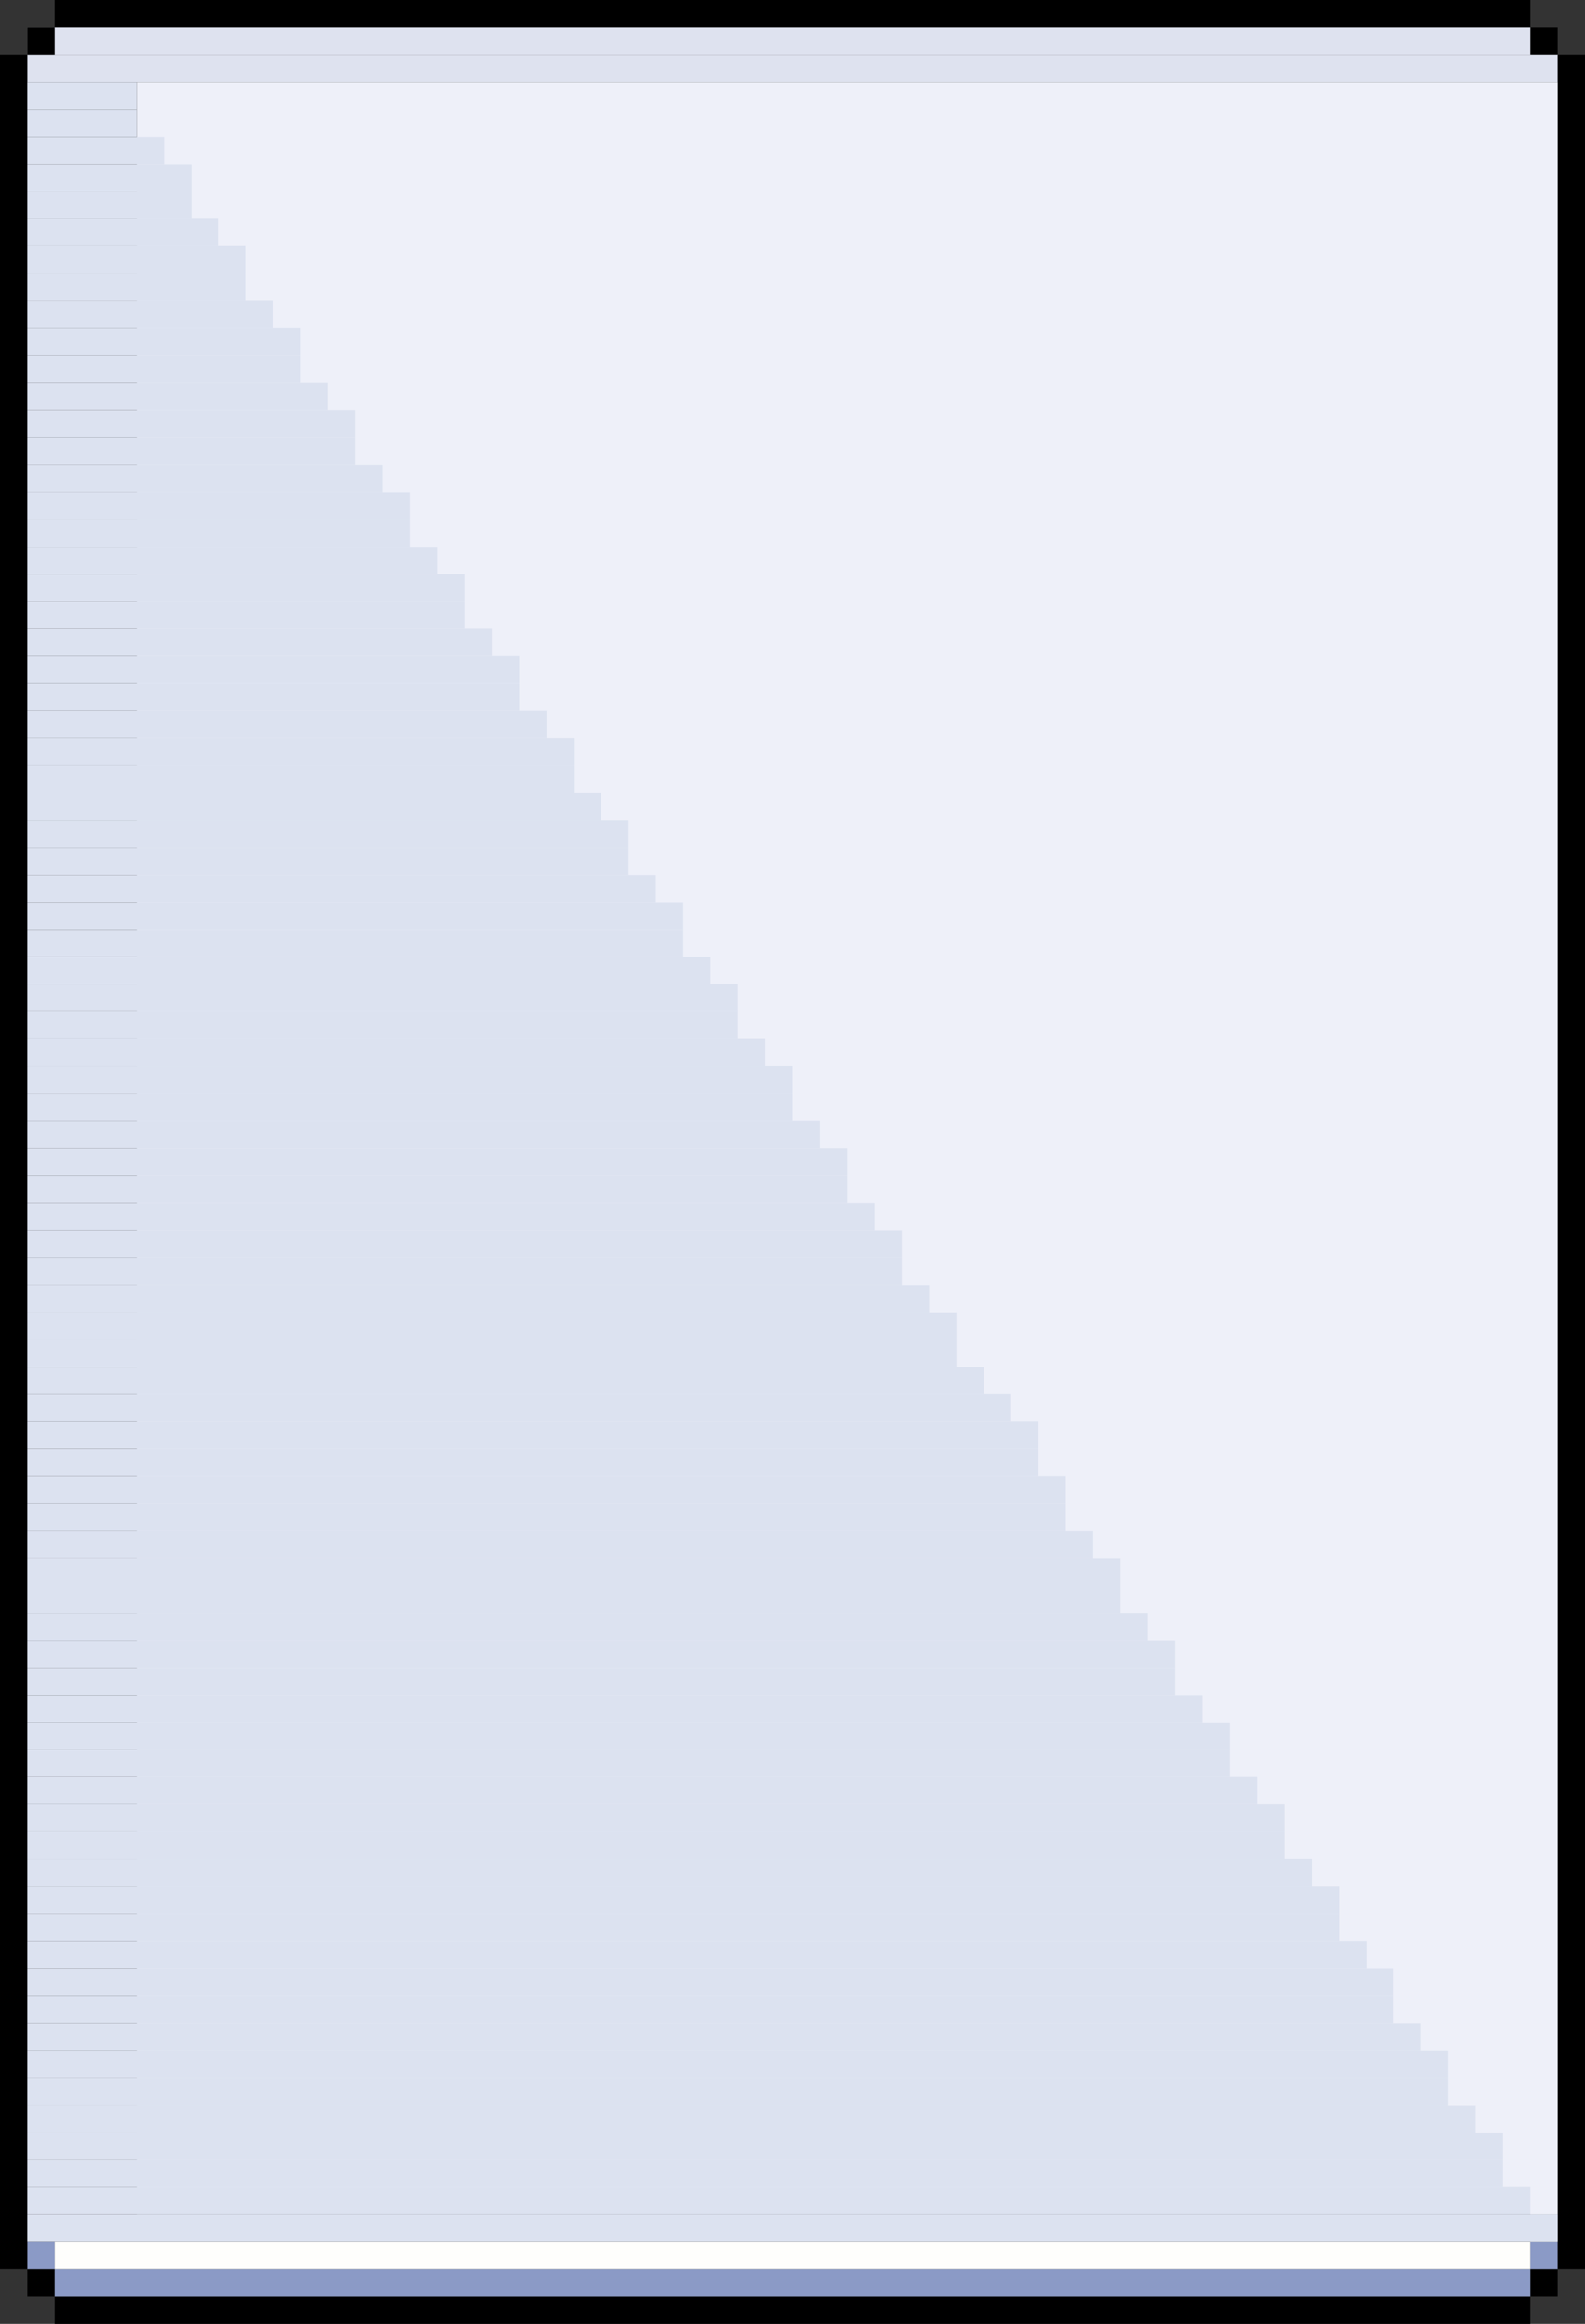 <svg width="58" height="85" viewBox="0 0 58 85" fill="none" xmlns="http://www.w3.org/2000/svg">
<rect x="0" y="0" width="58" height="85" fill="#333333" stroke="none"/>
<rect x="2" width="54" height="1" fill="black"/>
<rect x="2" y="84" width="54" height="1" fill="black"/>
<rect x="56" y="1" width="1" height="1" fill="black"/>
<rect x="56" y="83" width="1" height="1" fill="black"/>
<rect x="1" y="83" width="1" height="1" fill="black"/>
<rect x="2" y="83" width="54" height="1" fill="#8B9AC6"/>
<rect x="1" y="2" width="56" height="1" fill="#DEE2EF"/>
<rect x="1" y="1" width="55" height="1" fill="#DEE2EF"/>
<rect x="56" y="82" width="1" height="1" fill="#8B9AC6"/>
<rect x="1" y="82" width="1" height="1" fill="#8B9AC6"/>
<rect x="2" y="82" width="54" height="1" fill="#FEFEFC"/>
<rect x="56" y="81" width="1" height="1" fill="#FEFEFC"/>
<rect x="57" y="2" width="1" height="81" fill="black"/>
<rect y="2" width="1" height="81" fill="black"/>
<rect x="5" y="3" width="52" height="78" fill="#EEF0F9"/>
<rect x="1" y="1" width="1" height="1" fill="black"/>
<rect x="1" y="81" width="56" height="1" fill="#DCE2F0"/>
<rect x="1" y="80" width="55" height="1" fill="#DCE2F0"/>
<rect x="1" y="79" width="54" height="1" fill="#DCE2F0"/>
<rect x="1" y="78" width="54" height="1" fill="#DCE2F0"/>
<rect x="1" y="76" width="52" height="1" fill="#DCE2F0"/>
<rect x="1" y="75" width="52" height="1" fill="#DCE2F0"/>
<rect x="1" y="73" width="50" height="1" fill="#DCE2F0"/>
<rect x="1" y="72" width="50" height="1" fill="#DCE2F0"/>
<rect x="1" y="70" width="48" height="1" fill="#DCE2F0"/>
<rect x="1" y="69" width="48" height="1" fill="#DCE2F0"/>
<rect x="1" y="77" width="53" height="1" fill="#DCE2F0"/>
<rect x="1" y="74" width="51" height="1" fill="#DCE2F0"/>
<rect x="1" y="71" width="49" height="1" fill="#DCE2F0"/>
<rect x="1" y="68" width="47" height="1" fill="#DCE2F0"/>
<rect x="1" y="67" width="46" height="1" fill="#DCE2F0"/>
<rect x="1" y="66" width="46" height="1" fill="#DCE2F0"/>
<rect x="1" y="64" width="44" height="1" fill="#DCE2F0"/>
<rect x="1" y="63" width="44" height="1" fill="#DCE2F0"/>
<rect x="1" y="61" width="42" height="1" fill="#DCE2F0"/>
<rect x="1" y="60" width="42" height="1" fill="#DCE2F0"/>
<rect x="1" y="58" width="40" height="1" fill="#DCE2F0"/>
<rect x="1" y="57" width="40" height="1" fill="#DCE2F0"/>
<rect x="1" y="65" width="45" height="1" fill="#DCE2F0"/>
<rect x="1" y="62" width="43" height="1" fill="#DCE2F0"/>
<rect x="1" y="59" width="41" height="1" fill="#DCE2F0"/>
<rect x="1" y="55" width="38" height="1" fill="#DCE2F0"/>
<rect x="1" y="54" width="38" height="1" fill="#DCE2F0"/>
<rect x="1" y="52" width="37" height="1" fill="#DCE2F0"/>
<rect x="1" y="51" width="36" height="1" fill="#DCE2F0"/>
<rect x="1" y="49" width="34" height="1" fill="#DCE2F0"/>
<rect x="1" y="48" width="34" height="1" fill="#DCE2F0"/>
<rect x="1" y="56" width="39" height="1" fill="#DCE2F0"/>
<rect x="1" y="53" width="37" height="1" fill="#DCE2F0"/>
<rect x="1" y="50" width="35" height="1" fill="#DCE2F0"/>
<rect x="1" y="47" width="33" height="1" fill="#DCE2F0"/>
<rect x="1" y="46" width="32" height="1" fill="#DCE2F0"/>
<rect x="1" y="45" width="32" height="1" fill="#DCE2F0"/>
<rect x="1" y="43" width="30" height="1" fill="#DCE2F0"/>
<rect x="1" y="42" width="30" height="1" fill="#DCE2F0"/>
<rect x="1" y="40" width="28" height="1" fill="#DCE2F0"/>
<rect x="1" y="39" width="28" height="1" fill="#DCE2F0"/>
<rect x="1" y="37" width="26" height="1" fill="#DCE2F0"/>
<rect x="1" y="36" width="26" height="1" fill="#DCE2F0"/>
<rect x="1" y="44" width="31" height="1" fill="#DCE2F0"/>
<rect x="1" y="41" width="29" height="1" fill="#DCE2F0"/>
<rect x="1" y="38" width="27" height="1" fill="#DCE2F0"/>
<rect x="1" y="35" width="25" height="1" fill="#DCE2F0"/>
<rect x="1" y="33" width="24" height="1" fill="#DCE2F0"/>
<rect x="1" y="32" width="23" height="1" fill="#DCE2F0"/>
<rect x="1" y="30" width="22" height="1" fill="#DCE2F0"/>
<rect x="1" y="29" width="21" height="1" fill="#DCE2F0"/>
<rect x="1" y="34" width="24" height="1" fill="#DCE2F0"/>
<rect x="1" y="31" width="22" height="1" fill="#DCE2F0"/>
<rect x="1" y="28" width="20" height="1" fill="#DCE2F0"/>
<rect x="1" y="27" width="20" height="1" fill="#DCE2F0"/>
<rect x="1" y="26" width="19" height="1" fill="#DCE2F0"/>
<rect x="1" y="24" width="18" height="1" fill="#DCE2F0"/>
<rect x="1" y="23" width="17" height="1" fill="#DCE2F0"/>
<rect x="1" y="21" width="16" height="1" fill="#DCE2F0"/>
<rect x="1" y="20" width="15" height="1" fill="#DCE2F0"/>
<rect x="1" y="18" width="14" height="1" fill="#DCE2F0"/>
<rect x="1" y="17" width="13" height="1" fill="#DCE2F0"/>
<rect x="1" y="25" width="18" height="1" fill="#DCE2F0"/>
<rect x="1" y="22" width="16" height="1" fill="#DCE2F0"/>
<rect x="1" y="19" width="14" height="1" fill="#DCE2F0"/>
<rect x="1" y="15" width="12" height="1" fill="#DCE2F0"/>
<rect x="1" y="14" width="11" height="1" fill="#DCE2F0"/>
<rect x="1" y="16" width="12" height="1" fill="#DCE2F0"/>
<rect x="1" y="13" width="10" height="1" fill="#DCE2F0"/>
<rect x="1" y="12" width="10" height="1" fill="#DCE2F0"/>
<rect x="1" y="11" width="9" height="1" fill="#DCE2F0"/>
<rect x="1" y="9" width="8" height="1" fill="#DCE2F0"/>
<rect x="1" y="8" width="7" height="1" fill="#DCE2F0"/>
<rect x="1" y="6" width="6" height="1" fill="#DCE2F0"/>
<rect x="1" y="5" width="5" height="1" fill="#DCE2F0"/>
<rect x="1" y="3" width="4" height="1" fill="#DCE2F0"/>
<rect x="1" y="10" width="8" height="1" fill="#DCE2F0"/>
<rect x="1" y="7" width="6" height="1" fill="#DCE2F0"/>
<rect x="1" y="4" width="4" height="1" fill="#DCE2F0"/>
</svg>
